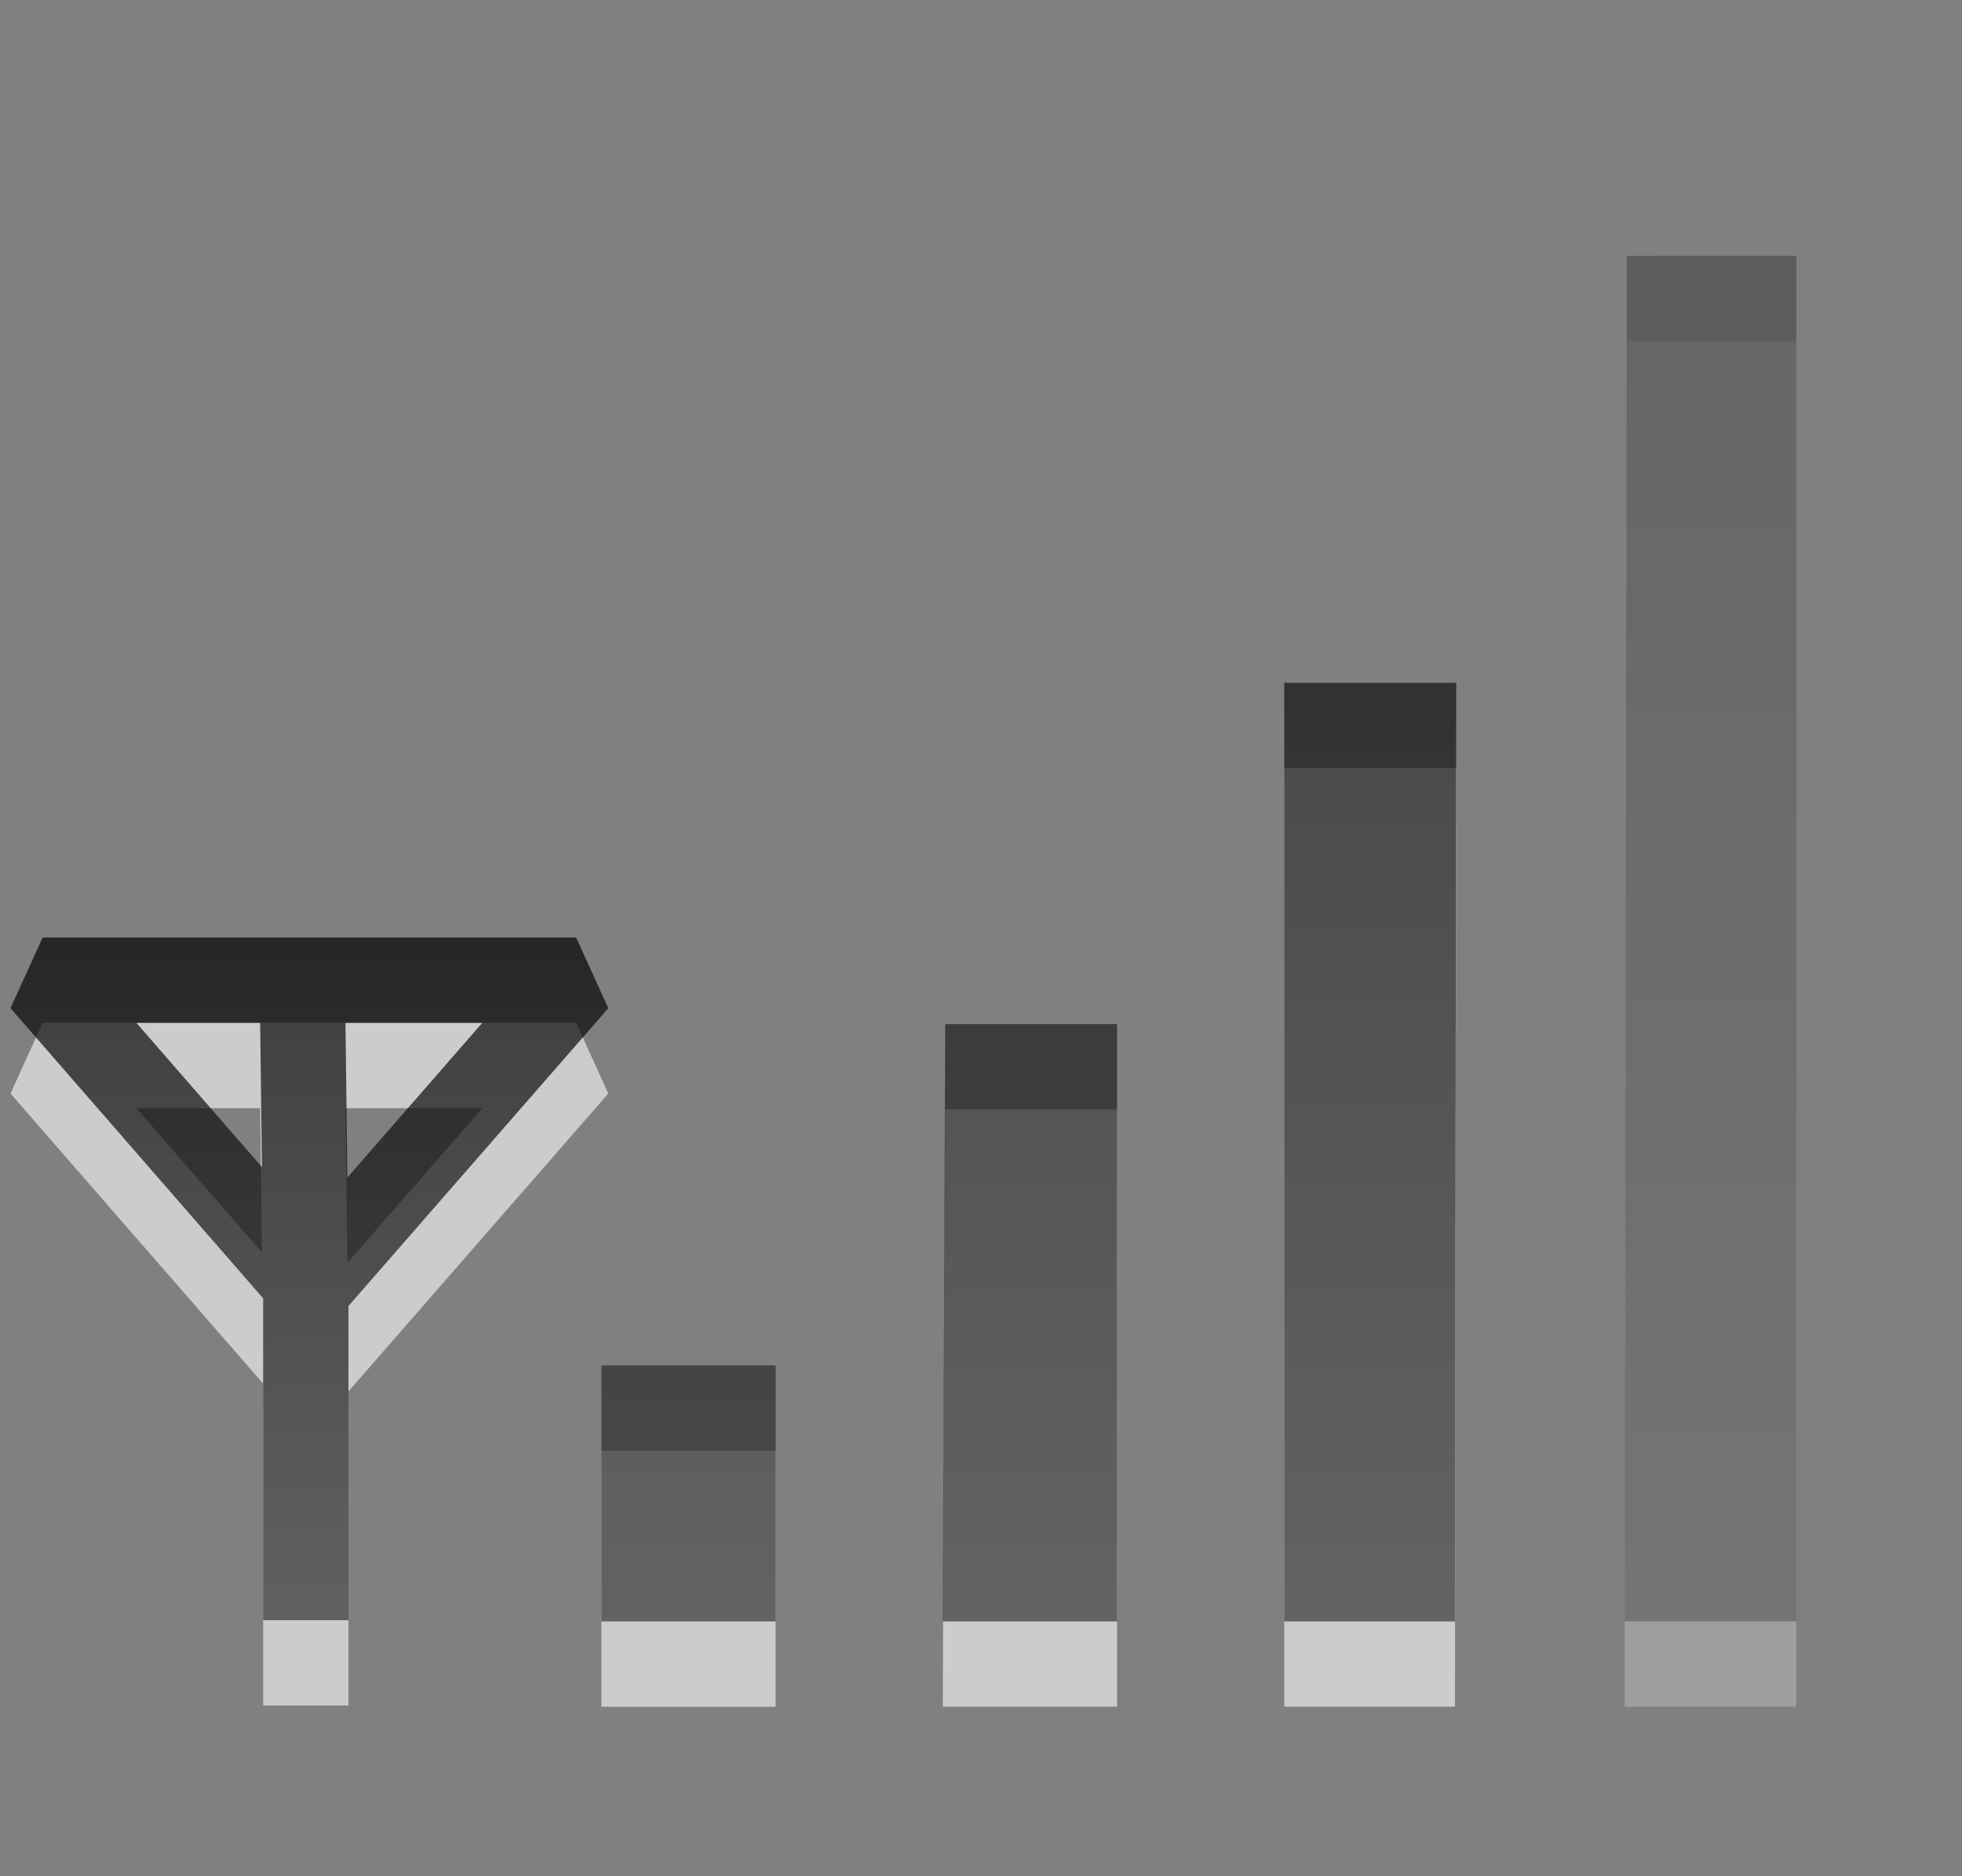 <svg xmlns="http://www.w3.org/2000/svg" xmlns:svg="http://www.w3.org/2000/svg" xmlns:xlink="http://www.w3.org/1999/xlink" id="svg3226" width="23" height="22" version="1.0"><rect width="100%" height="100%" fill="#808080" stroke="none"/><defs id="defs3228"><linearGradient id="linearGradient3587-6-5"><stop id="stop3589-9-2" offset="0" stop-color="#000" stop-opacity="1"/><stop id="stop3591-7-4" offset="1" stop-color="#363636" stop-opacity="1"/></linearGradient><linearGradient id="linearGradient3013" x1="4.586" x2="4.586" y1="11.952" y2="20.535" gradientTransform="translate(-0.959,-1)" gradientUnits="userSpaceOnUse" xlink:href="#linearGradient3587-6-5"/><linearGradient id="linearGradient3016" x1="65.775" x2="65.775" y1="48.412" y2="9.183" gradientTransform="matrix(0.41,0,0,-0.41,-12.921,22.853)" gradientUnits="userSpaceOnUse" xlink:href="#linearGradient3587-6-5"/><linearGradient id="linearGradient3000" x1="65.775" x2="65.775" y1="48.412" y2="9.183" gradientTransform="matrix(0.41,0,0,-0.41,-12.921,22.853)" gradientUnits="userSpaceOnUse" xlink:href="#linearGradient3587-6-5"/><linearGradient id="linearGradient3002" x1="65.775" x2="65.775" y1="48.412" y2="9.183" gradientTransform="matrix(0.41,0,0,-0.41,-12.921,22.853)" gradientUnits="userSpaceOnUse" xlink:href="#linearGradient3587-6-5"/><linearGradient id="linearGradient3004" x1="65.775" x2="65.775" y1="48.412" y2="9.183" gradientTransform="matrix(0.41,0,0,-0.41,-12.921,22.853)" gradientUnits="userSpaceOnUse" xlink:href="#linearGradient3587-6-5"/></defs><path id="path3034" fill="#fff" fill-opacity="1" fill-rule="nonzero" stroke="none" stroke-width="1" d="m 7.05,17.011 2.043,0 0,3.002 -2.043,0 0,-3.002 0,0 z" display="inline" enable-background="accumulate" opacity=".6" overflow="visible" visibility="visible" style="marker:none"/><path id="path3032" fill="#fff" fill-opacity="1" fill-rule="nonzero" stroke="none" stroke-width="1" d="m 11.081,13.008 2.014,0 0,7.004 -2.043,0 0.029,-7.004 4e-6,0 z" display="inline" enable-background="accumulate" opacity=".6" overflow="visible" visibility="visible" style="marker:none"/><path id="path3030" fill="#fff" fill-opacity="1" fill-rule="nonzero" stroke="none" stroke-width="1" d="m 15.055,9.006 2.016,0 -0.015,11.006 -2.001,0 -8e-6,-11.006 z" display="inline" enable-background="accumulate" opacity=".6" overflow="visible" visibility="visible" style="marker:none"/><path id="path3220" fill="none" stroke="#fff" stroke-linecap="butt" stroke-linejoin="bevel" stroke-opacity="1" stroke-width="1" d="m 3.543,12.452 0.042,3.377 m -5e-7,4.169 0,-3.961 L 0.5,12.494 l 6.254,0 -3.127,3.585" opacity=".6"/><path id="path3026" fill="url(#linearGradient3000)" fill-opacity="1" fill-rule="nonzero" stroke="none" stroke-width="1" d="m 7.05,16.01 2.043,0 0,3.002 -2.043,0 0,-3.002 0,0 z" display="inline" enable-background="accumulate" opacity=".7" overflow="visible" visibility="visible" style="marker:none"/><path id="path3024" fill="url(#linearGradient3002)" fill-opacity="1" fill-rule="nonzero" stroke="none" stroke-width="1" d="m 11.081,12.008 2.014,0 0,7.004 -2.043,0 0.029,-7.004 4e-6,0 z" display="inline" enable-background="accumulate" opacity=".7" overflow="visible" visibility="visible" style="marker:none"/><path id="path3022" fill="url(#linearGradient3004)" fill-opacity="1" fill-rule="nonzero" stroke="none" stroke-width="1" d="m 15.055,8.006 2.016,0 -0.015,11.006 -2.001,0 -8e-6,-11.006 z" display="inline" enable-background="accumulate" opacity=".7" overflow="visible" visibility="visible" style="marker:none"/><g id="g3036" opacity=".4"><path id="path3218" fill="#fff" fill-opacity="1" fill-rule="nonzero" stroke="none" stroke-width="1" d="m 21.058,3.999 0,16.013 -2.013,0 0.026,-16.013 1.987,-5.229e-4 0,0 z" display="inline" enable-background="accumulate" opacity=".6" overflow="visible" visibility="visible" style="marker:none"/><path id="path3694" fill="url(#linearGradient3016)" fill-opacity="1" fill-rule="nonzero" stroke="none" stroke-width="1" d="m 21.058,2.999 0,16.013 -2.013,0 0.026,-16.013 1.987,-5.229e-4 0,0 z" display="inline" enable-background="accumulate" opacity=".7" overflow="visible" visibility="visible" style="marker:none"/></g><path id="path3657" fill="none" stroke="url(#linearGradient3013)" stroke-linecap="butt" stroke-linejoin="bevel" stroke-opacity="1" stroke-width="1" d="m 3.543,11.452 0.042,3.377 m -5e-7,4.169 0,-3.961 L 0.5,11.493 l 6.254,0 -3.127,3.585" opacity=".7"/></svg>